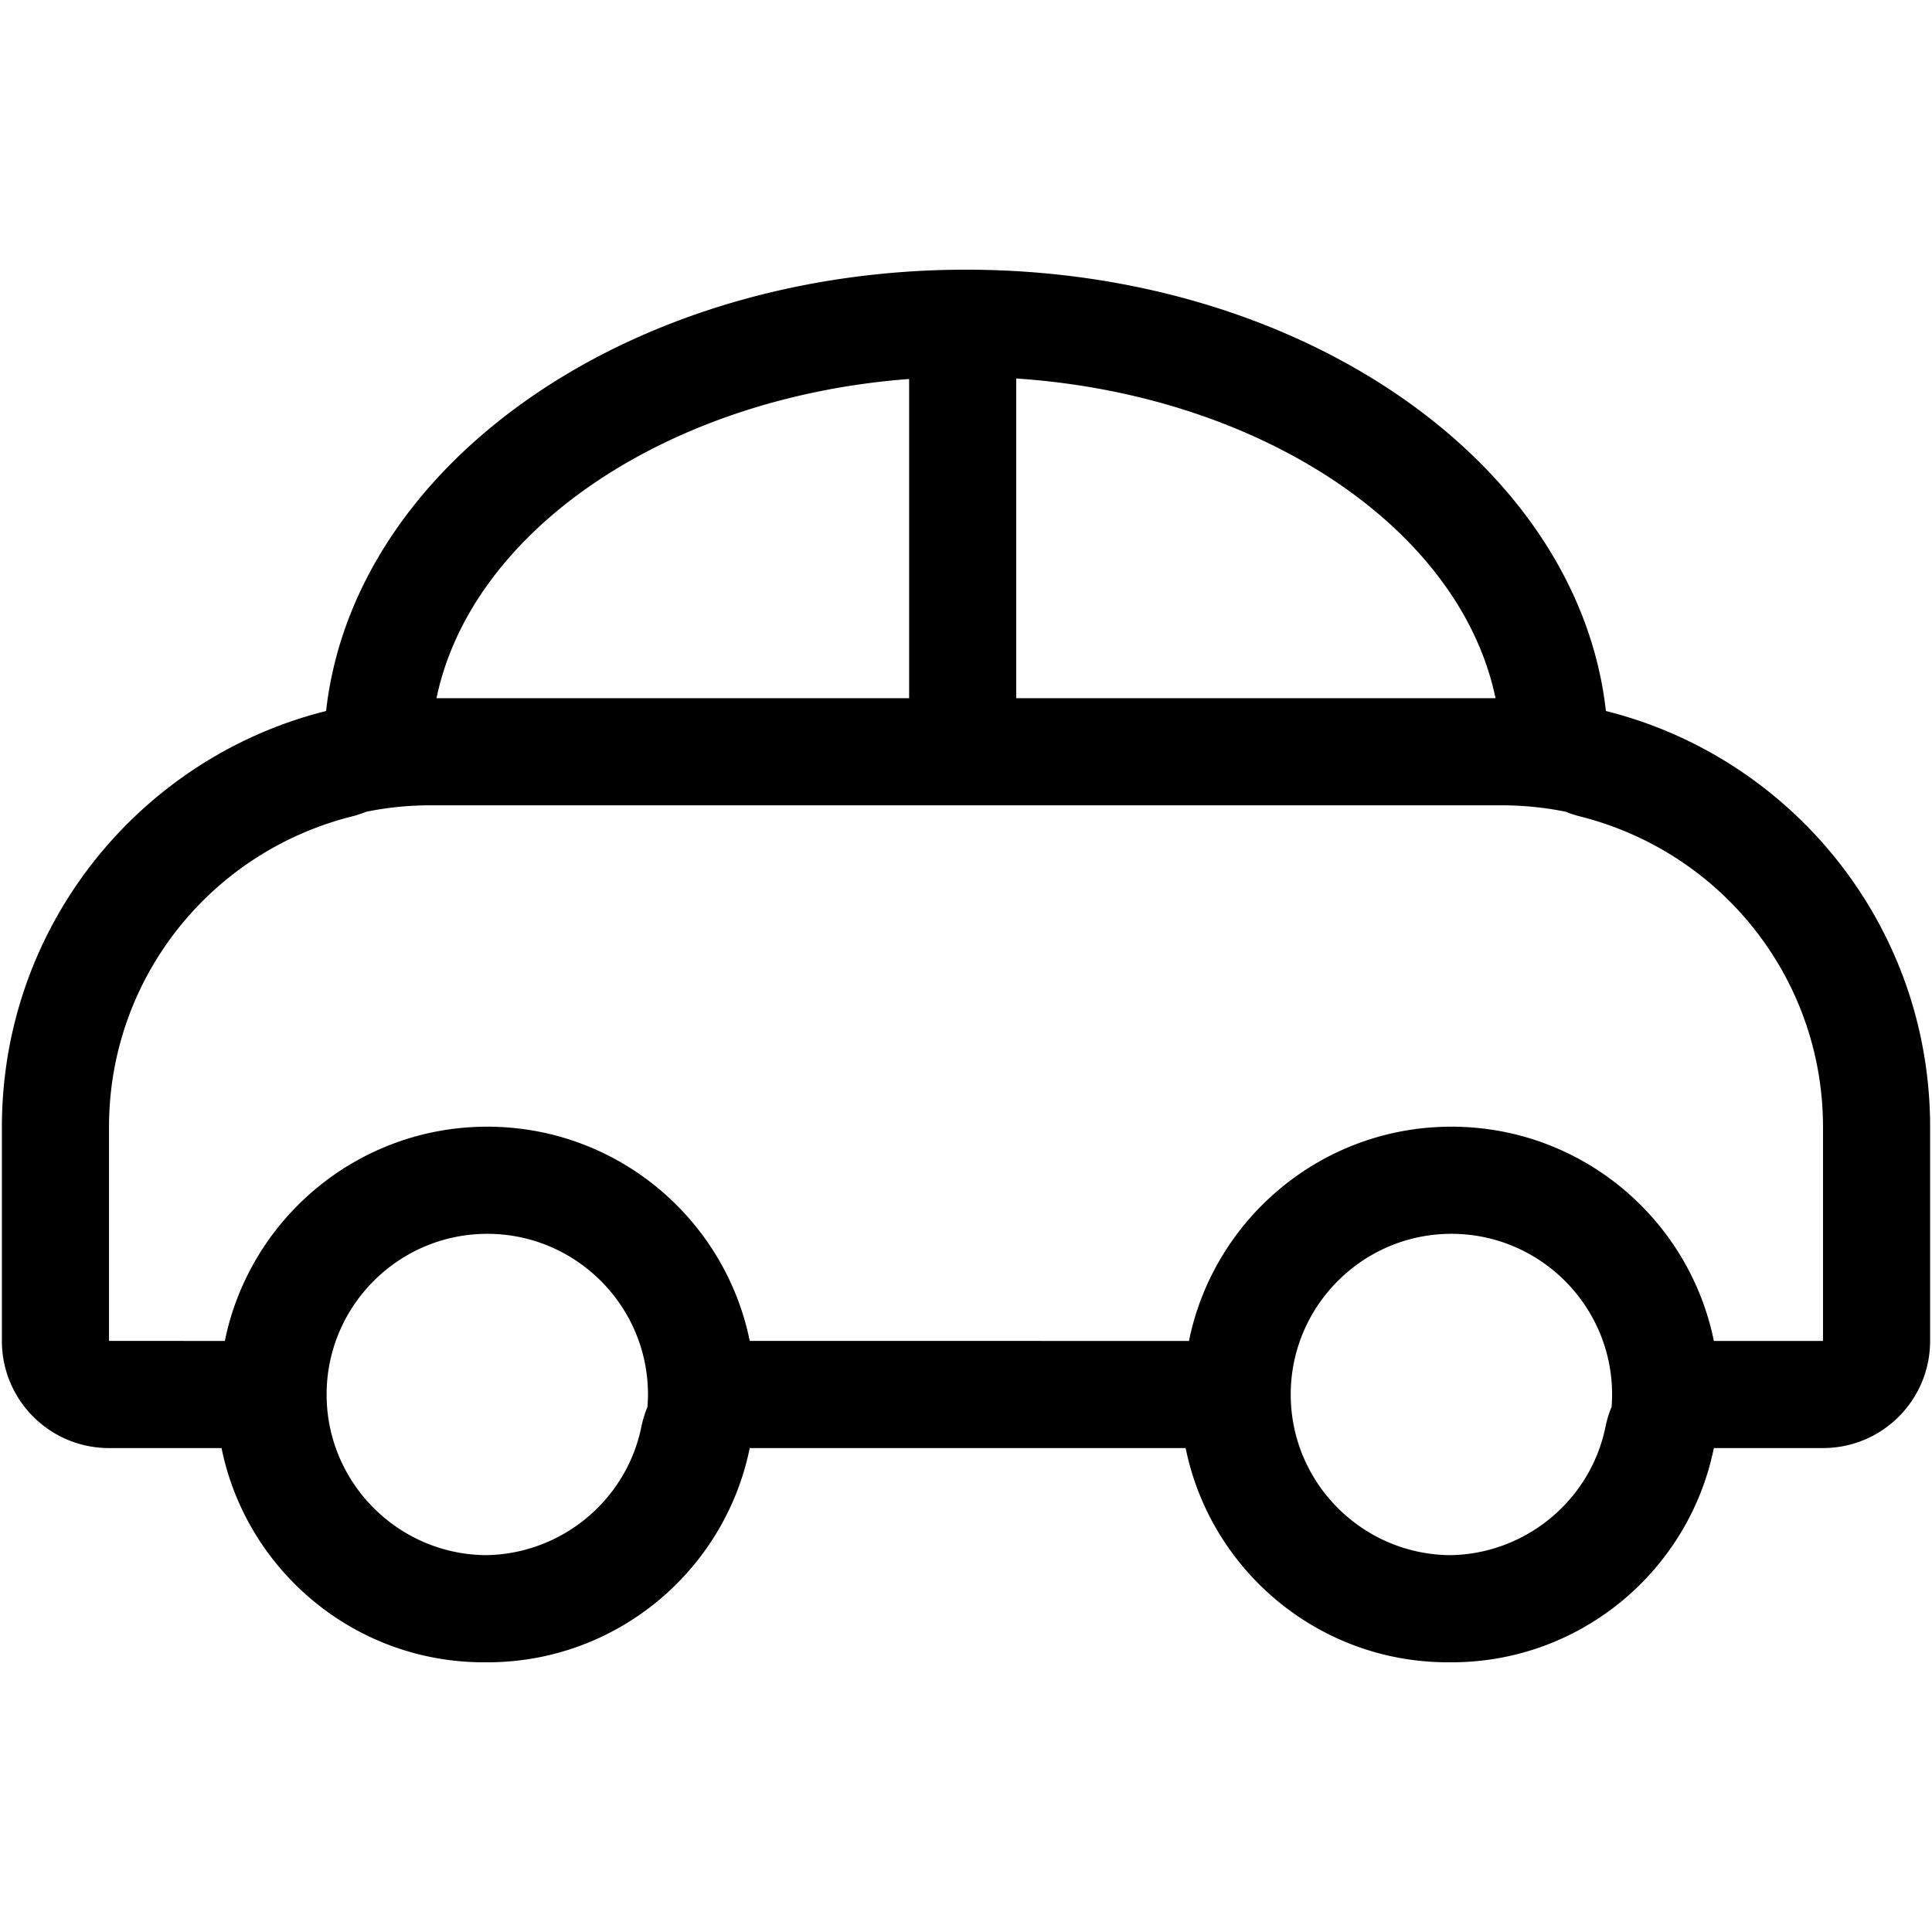 <?xml version="1.0" standalone="no"?><!DOCTYPE svg PUBLIC "-//W3C//DTD SVG 1.1//EN" "http://www.w3.org/Graphics/SVG/1.1/DTD/svg11.dtd"><svg t="1554947538007" class="icon" style="" viewBox="0 0 1024 1024" version="1.1" xmlns="http://www.w3.org/2000/svg" p-id="2002" xmlns:xlink="http://www.w3.org/1999/xlink" width="200" height="200"><defs><style type="text/css"></style></defs><path d="M1022.937 591.727c-0.015-0.624-0.045-1.246-0.059-1.869a202.89 202.89 0 0 0-0.138-3.519c-0.034-0.771-0.083-1.535-0.122-2.295a205.457 205.457 0 0 0-0.618-8.152c-0.084-0.965-0.177-1.936-0.28-2.901-0.059-0.584-0.133-1.167-0.201-1.751-10.765-94.711-79.78-171.741-170.355-194.394C836.513 245.87 690.423 142.942 512 142.942c-178.419 0-324.513 102.928-339.164 233.905-90.57 22.652-159.586 99.678-170.35 194.394-0.064 0.578-0.138 1.167-0.202 1.751-0.103 0.965-0.196 1.931-0.279 2.896a200.95 200.95 0 0 0-0.427 5.143c-0.069 1-0.133 2.005-0.191 3.011-0.04 0.764-0.089 1.529-0.123 2.294a276.597 276.597 0 0 0-0.137 3.524c-0.015 0.617-0.045 1.241-0.059 1.864-0.043 1.812-0.068 3.63-0.068 5.443v113.556c0 31.358 25.417 56.78 56.775 56.78h59.644c13.157 64.79 70.412 113.555 139.085 113.555 0.322 0 0.651-0.01 0.98-0.01 0.265 0 0.525 0.01 0.794 0.01 68.666 0 125.947-48.765 139.098-113.555h231.047c13.151 64.79 70.407 113.555 139.08 113.555 0.328 0 0.651-0.005 0.98-0.01 0.265 0 0.53 0.01 0.794 0.01 68.673 0 125.947-48.765 139.103-113.555h57.844c31.359 0 56.775-25.417 56.775-56.775V597.172a201.08 201.08 0 0 0-0.062-5.445zM792.655 370.053H538.633V200.611c129.094 8.602 235.208 79.034 254.022 169.442zM481.853 200.87v169.182H231.354c18.638-89.584 122.997-159.545 250.499-169.182zM343.16 745.714a57.235 57.235 0 0 0-3.22 10.49c-7.946 39.128-42.54 67.603-82.472 68.054-46.589-0.435-84.359-38.456-84.359-85.147 0-46.956 38.207-85.162 85.169-85.162s85.167 38.206 85.167 85.162a83.88 83.88 0 0 1-0.285 6.603z m511.004 0a56.734 56.734 0 0 0-3.22 10.49c-7.946 39.128-42.544 67.603-82.472 68.054-46.589-0.435-84.358-38.456-84.358-85.147 0-46.956 38.206-85.162 85.162-85.162 46.961 0 85.167 38.206 85.167 85.162a83.408 83.408 0 0 1-0.279 6.603z m54.217-34.991c-13.152-64.795-70.431-113.556-139.103-113.556-68.688 0-125.972 48.785-139.11 113.595-0.583-0.015-1.161-0.039-1.749-0.039H397.376c-13.147-64.795-70.432-113.556-139.098-113.556-68.688 0-125.977 48.785-139.11 113.595-0.584-0.015-1.162-0.039-1.749-0.039H57.78V597.167c0-1.343 0.02-2.686 0.049-4.025 0.015-0.499 0.034-1.004 0.049-1.505 0.044-1.461 0.108-2.921 0.196-4.382l0.118-1.838c0.054-0.784 0.108-1.569 0.177-2.348 0.029-0.363 0.064-0.72 0.098-1.083 6.382-71.216 57.281-131.418 128.148-149.281a57.609 57.609 0 0 0 7.465-2.451 170.254 170.254 0 0 1 34.031-3.422h567.785c11.647 0 23.029 1.177 34.03 3.422a58.083 58.083 0 0 0 7.47 2.451c70.864 17.862 121.761 78.069 128.143 149.281l0.103 1.083c0.064 0.779 0.118 1.564 0.177 2.348 0.034 0.612 0.079 1.226 0.113 1.838 0.039 0.653 0.073 1.299 0.108 1.951 0.034 0.808 0.064 1.618 0.088 2.431 0.015 0.496 0.039 1 0.049 1.505 0.03 1.339 0.049 2.682 0.049 4.025v113.556h-57.845z m0 0" p-id="2003"></path></svg>
